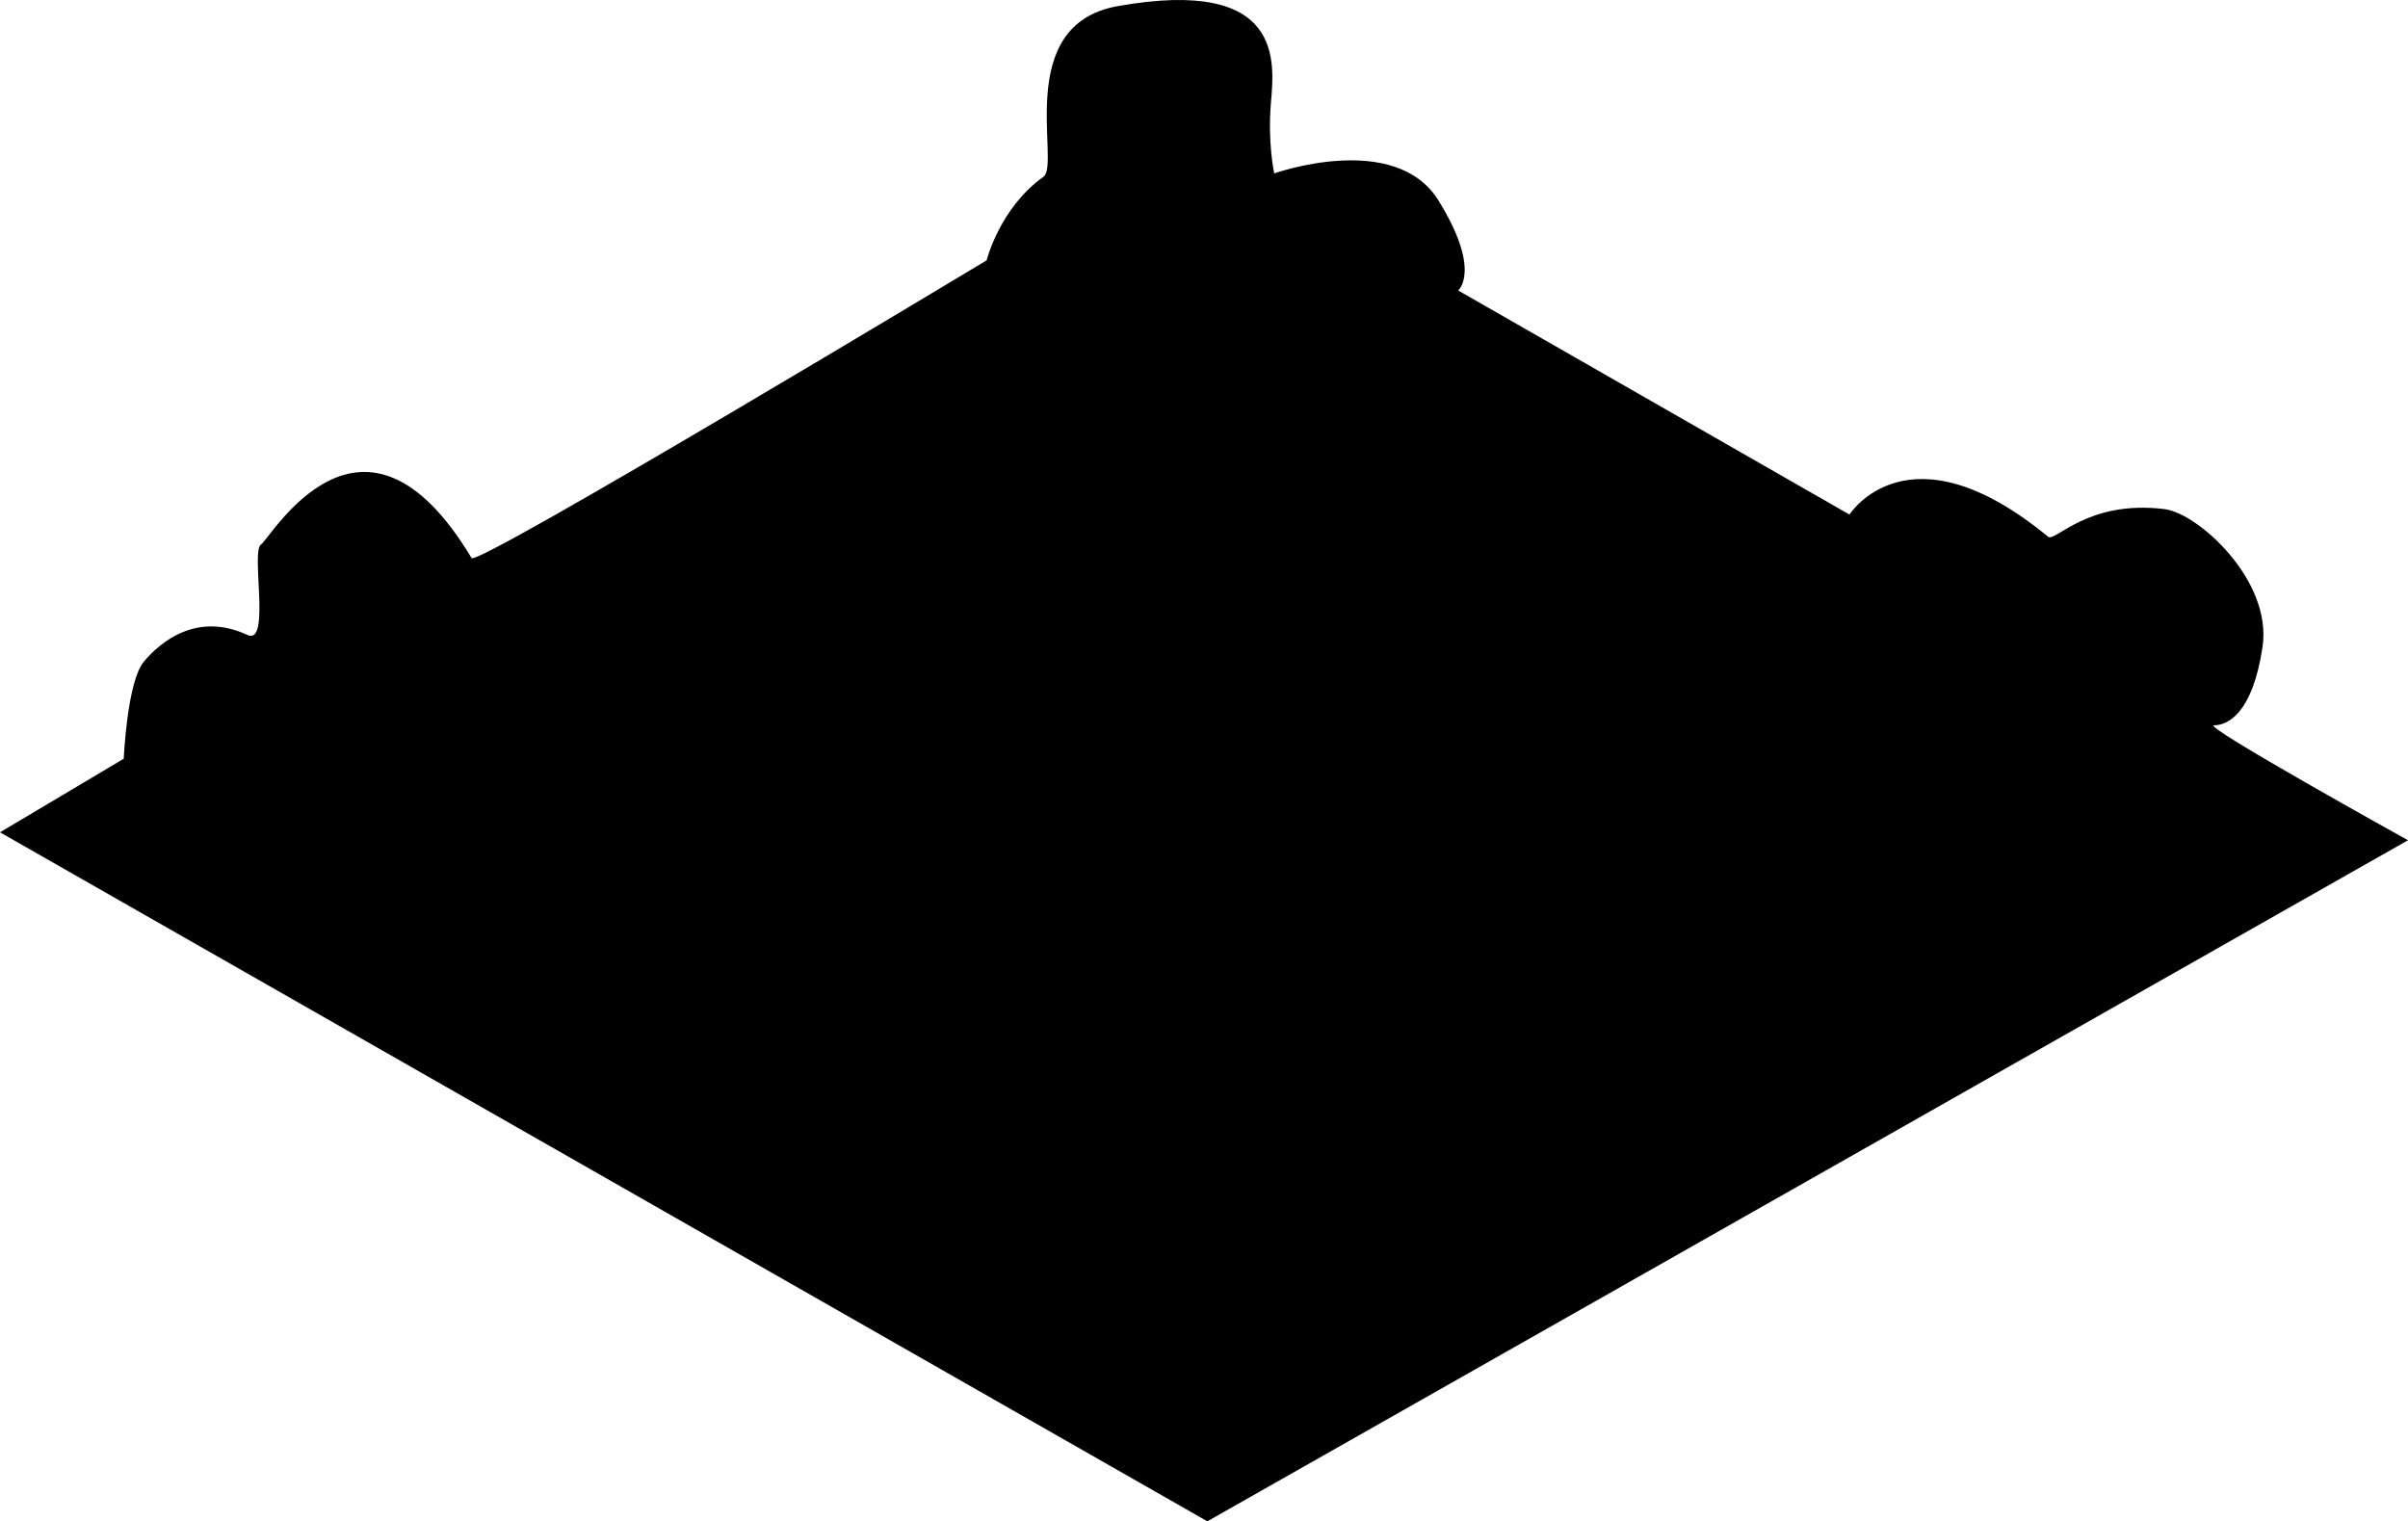 <?xml version="1.0" encoding="utf-8"?>
<svg version="1.2" baseProfile="tiny" id="Layer_1" xmlns="http://www.w3.org/2000/svg" xmlns:xlink="http://www.w3.org/1999/xlink"
	 x="0px" y="0px" width="240px" height="151.615px" viewBox="0 0 240 151.615" xml:space="preserve">
<path d="M120.334,151.615L0,82.948l12.333-7.333c0,0,0.333-7.667,2-9.667s5.301-5.002,10.333-2.666C27,64.365,25,54.948,26,54.282
	s10.125-16.792,21,1.333c0.546,0.91,51.333-29.667,51.333-29.667s1.293-5.209,5.667-8.333c1.75-1.25-3.125-15.125,7.375-17
	c16.735-2.988,15.626,5.667,15.292,9.667s0.333,7,0.333,7s12.041-4.292,16.375,2.708s1.958,8.958,1.958,8.958l39,22.333
	c0,0,5.849-9.282,19.792,2.208c0.708,0.583,3.917-3.708,11.625-2.75c3.309,0.412,10.75,7.083,9.75,13.75s-3.499,7.792-4.833,7.792
	S240,83.74,240,83.74L120.334,151.615z"/>
</svg>
